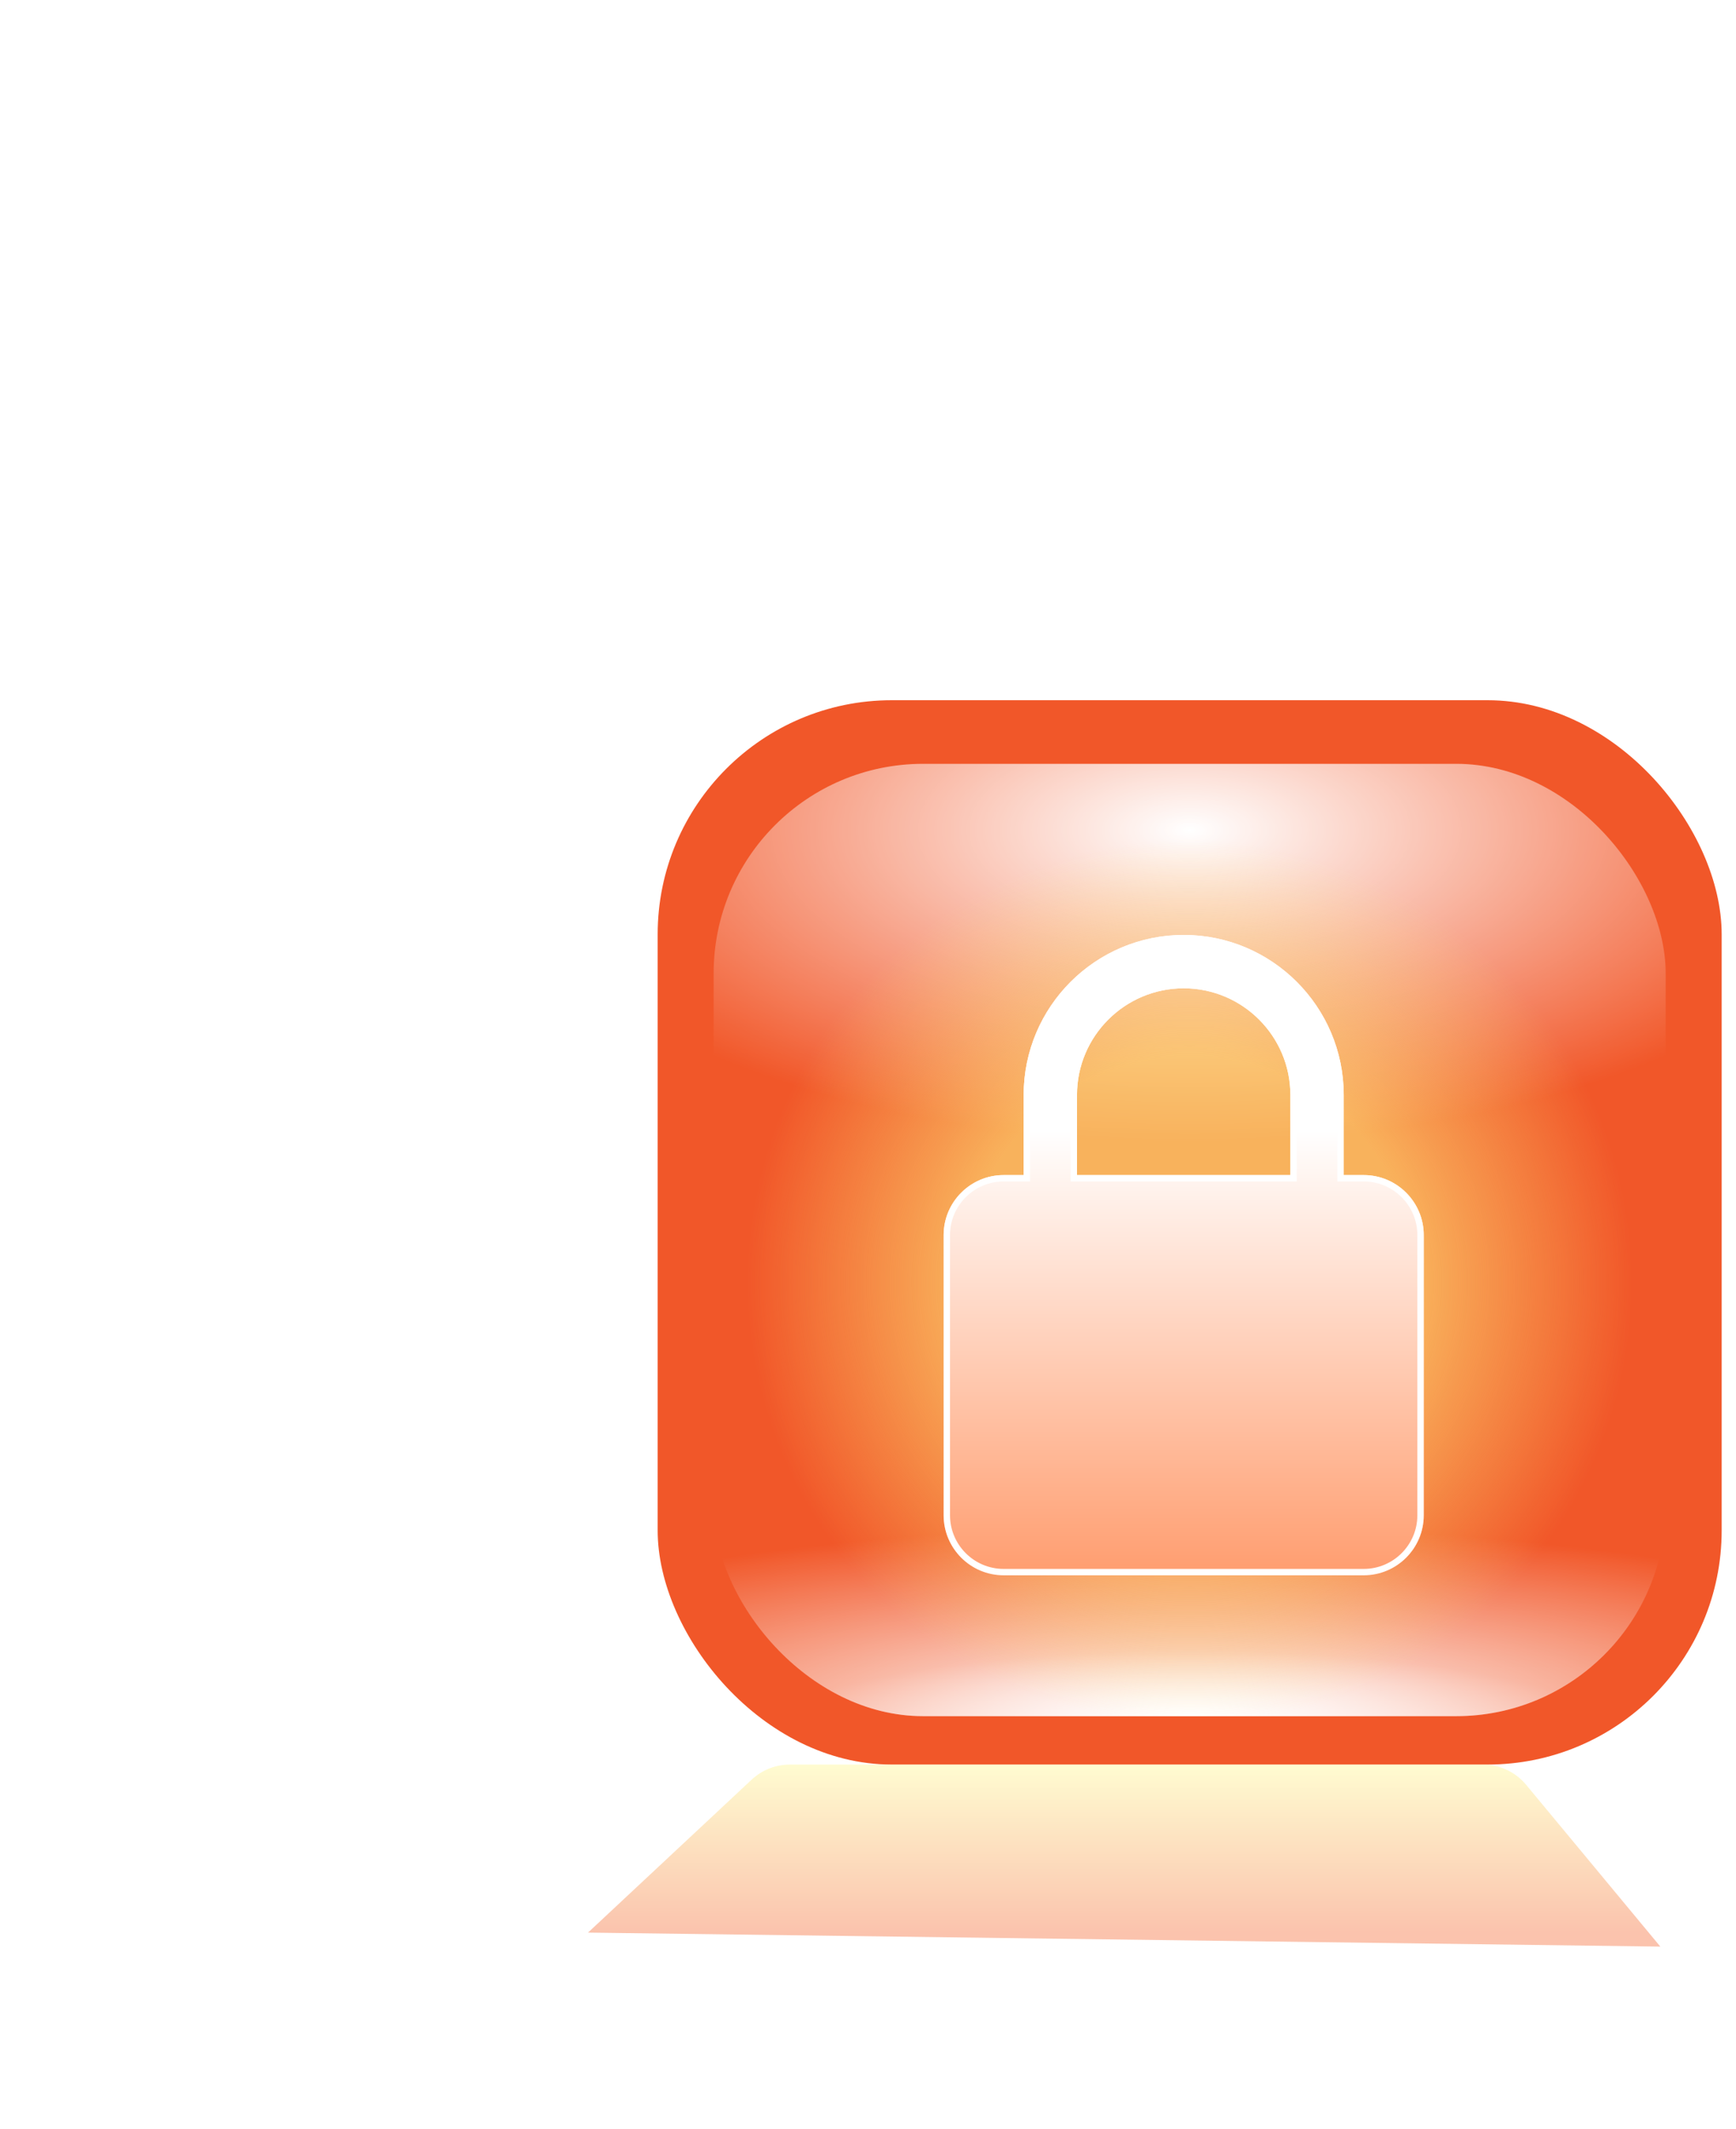 <svg width="62" height="76" viewBox="0 0 62 76" fill="none" xmlns="http://www.w3.org/2000/svg">
<g clip-path="url(#clip0_8_42)">
<mask id="path-1-outside-1_8_42" maskUnits="userSpaceOnUse" x="2" y="8" width="43" height="57" fill="black">
<rect fill="white" x="2" y="8" width="43" height="57"/>
<path d="M23.32 63.368C19.24 63.368 15.688 62.624 12.664 61.136C9.688 59.6 7.408 57.536 5.824 54.944C4.24 52.352 3.448 49.424 3.448 46.16H14.824C14.824 48.368 15.568 50.168 17.056 51.56C18.544 52.904 20.632 53.576 23.32 53.576C25.096 53.576 26.608 53.24 27.856 52.568C29.104 51.896 30.064 50.984 30.736 49.832C31.408 48.632 31.744 47.288 31.744 45.8C31.744 43.496 31 41.6 29.512 40.112C28.072 38.624 26.008 37.88 23.32 37.88C21.88 37.88 20.608 38.096 19.504 38.528C18.448 38.96 17.536 39.488 16.768 40.112L11.44 31.112L27.352 20.744L26.704 19.52H5.608V9.44H41.032V20.384L22.672 32.048L16.912 30.464C17.872 30.176 18.88 29.96 19.936 29.816C21.04 29.624 22.216 29.528 23.464 29.528C27.544 29.528 31.048 30.2 33.976 31.544C36.904 32.888 39.16 34.784 40.744 37.232C42.376 39.632 43.192 42.44 43.192 45.656V46.52C43.192 49.736 42.376 52.616 40.744 55.16C39.16 57.704 36.88 59.72 33.904 61.208C30.976 62.648 27.448 63.368 23.32 63.368Z"/>
</mask>
<path d="M23.32 63.368C19.24 63.368 15.688 62.624 12.664 61.136C9.688 59.6 7.408 57.536 5.824 54.944C4.24 52.352 3.448 49.424 3.448 46.16H14.824C14.824 48.368 15.568 50.168 17.056 51.56C18.544 52.904 20.632 53.576 23.32 53.576C25.096 53.576 26.608 53.24 27.856 52.568C29.104 51.896 30.064 50.984 30.736 49.832C31.408 48.632 31.744 47.288 31.744 45.8C31.744 43.496 31 41.6 29.512 40.112C28.072 38.624 26.008 37.88 23.32 37.88C21.88 37.88 20.608 38.096 19.504 38.528C18.448 38.96 17.536 39.488 16.768 40.112L11.44 31.112L27.352 20.744L26.704 19.52H5.608V9.44H41.032V20.384L22.672 32.048L16.912 30.464C17.872 30.176 18.88 29.96 19.936 29.816C21.04 29.624 22.216 29.528 23.464 29.528C27.544 29.528 31.048 30.2 33.976 31.544C36.904 32.888 39.16 34.784 40.744 37.232C42.376 39.632 43.192 42.44 43.192 45.656V46.52C43.192 49.736 42.376 52.616 40.744 55.16C39.16 57.704 36.88 59.72 33.904 61.208C30.976 62.648 27.448 63.368 23.32 63.368Z" fill="url(#paint0_linear_8_42)" fill-opacity="0.5"/>
<path d="M12.664 61.136L12.205 62.025L12.214 62.029L12.223 62.033L12.664 61.136ZM5.824 54.944L4.971 55.465L4.971 55.465L5.824 54.944ZM3.448 46.16V45.16H2.448V46.16H3.448ZM14.824 46.16H15.824V45.16H14.824V46.16ZM17.056 51.56L16.373 52.29L16.379 52.296L16.386 52.302L17.056 51.56ZM27.856 52.568L28.33 53.449L28.33 53.449L27.856 52.568ZM30.736 49.832L31.6 50.336L31.604 50.328L31.608 50.321L30.736 49.832ZM29.512 40.112L28.793 40.807L28.799 40.813L28.805 40.819L29.512 40.112ZM19.504 38.528L19.14 37.597L19.133 37.6L19.125 37.602L19.504 38.528ZM16.768 40.112L15.908 40.621L16.498 41.62L17.399 40.888L16.768 40.112ZM11.44 31.112L10.894 30.274L10.091 30.797L10.579 31.621L11.44 31.112ZM27.352 20.744L27.898 21.582L28.663 21.083L28.236 20.276L27.352 20.744ZM26.704 19.52L27.588 19.052L27.306 18.52H26.704V19.52ZM5.608 19.52H4.608V20.52H5.608V19.52ZM5.608 9.44V8.44H4.608V9.44H5.608ZM41.032 9.44H42.032V8.44H41.032V9.44ZM41.032 20.384L41.568 21.228L42.032 20.933V20.384H41.032ZM22.672 32.048L22.407 33.012L22.834 33.13L23.208 32.892L22.672 32.048ZM16.912 30.464L16.625 29.506L13.293 30.506L16.647 31.428L16.912 30.464ZM19.936 29.816L20.071 30.807L20.089 30.804L20.107 30.801L19.936 29.816ZM33.976 31.544L33.559 32.453L33.559 32.453L33.976 31.544ZM40.744 37.232L39.904 37.775L39.911 37.785L39.917 37.794L40.744 37.232ZM40.744 55.16L39.902 54.62L39.895 54.631L40.744 55.16ZM33.904 61.208L34.345 62.105L34.351 62.102L33.904 61.208ZM23.32 62.368C19.361 62.368 15.966 61.646 13.105 60.239L12.223 62.033C15.41 63.602 19.119 64.368 23.32 64.368V62.368ZM13.123 60.247C10.292 58.786 8.156 56.843 6.677 54.422L4.971 55.465C6.66 58.229 9.084 60.413 12.205 62.025L13.123 60.247ZM6.677 54.422C5.196 51.999 4.448 49.254 4.448 46.16H2.448C2.448 49.594 3.284 52.705 4.971 55.465L6.677 54.422ZM3.448 47.16H14.824V45.16H3.448V47.16ZM13.824 46.16C13.824 48.619 14.665 50.692 16.373 52.29L17.739 50.83C16.471 49.644 15.824 48.117 15.824 46.16H13.824ZM16.386 52.302C18.113 53.862 20.47 54.576 23.32 54.576V52.576C20.794 52.576 18.976 51.946 17.726 50.818L16.386 52.302ZM23.32 54.576C25.22 54.576 26.904 54.216 28.33 53.449L27.382 51.688C26.312 52.264 24.972 52.576 23.32 52.576V54.576ZM28.33 53.449C29.73 52.695 30.829 51.657 31.6 50.336L29.872 49.328C29.299 50.311 28.478 51.097 27.382 51.688L28.33 53.449ZM31.608 50.321C32.371 48.959 32.744 47.445 32.744 45.8H30.744C30.744 47.131 30.445 48.305 29.863 49.343L31.608 50.321ZM32.744 45.8C32.744 43.258 31.913 41.099 30.219 39.405L28.805 40.819C30.087 42.101 30.744 43.733 30.744 45.8H32.744ZM30.231 39.417C28.55 37.681 26.194 36.88 23.32 36.88V38.88C25.822 38.88 27.593 39.568 28.793 40.807L30.231 39.417ZM23.32 36.88C21.781 36.88 20.382 37.111 19.14 37.597L19.868 39.459C20.834 39.081 21.979 38.88 23.32 38.88V36.88ZM19.125 37.602C17.992 38.066 16.992 38.641 16.137 39.336L17.399 40.888C18.08 40.335 18.904 39.854 19.883 39.453L19.125 37.602ZM17.628 39.603L12.3 30.603L10.579 31.621L15.908 40.621L17.628 39.603ZM11.986 31.95L27.898 21.582L26.806 19.906L10.894 30.274L11.986 31.95ZM28.236 20.276L27.588 19.052L25.82 19.988L26.468 21.212L28.236 20.276ZM26.704 18.52H5.608V20.52H26.704V18.52ZM6.608 19.52V9.44H4.608V19.52H6.608ZM5.608 10.44H41.032V8.44H5.608V10.44ZM40.032 9.44V20.384H42.032V9.44H40.032ZM40.496 19.54L22.136 31.204L23.208 32.892L41.568 21.228L40.496 19.54ZM22.937 31.084L17.177 29.5L16.647 31.428L22.407 33.012L22.937 31.084ZM17.199 31.422C18.107 31.15 19.063 30.944 20.071 30.807L19.801 28.825C18.697 28.976 17.637 29.202 16.625 29.506L17.199 31.422ZM20.107 30.801C21.149 30.62 22.267 30.528 23.464 30.528V28.528C22.165 28.528 20.931 28.628 19.765 28.831L20.107 30.801ZM23.464 30.528C27.437 30.528 30.792 31.183 33.559 32.453L34.393 30.635C31.304 29.217 27.651 28.528 23.464 28.528V30.528ZM33.559 32.453C36.333 33.726 38.434 35.503 39.904 37.775L41.584 36.689C39.886 34.065 37.475 32.05 34.393 30.635L33.559 32.453ZM39.917 37.794C41.424 40.011 42.192 42.618 42.192 45.656H44.192C44.192 42.262 43.328 39.253 41.571 36.67L39.917 37.794ZM42.192 45.656V46.52H44.192V45.656H42.192ZM42.192 46.52C42.192 49.557 41.424 52.248 39.902 54.62L41.586 55.7C43.328 52.984 44.192 49.915 44.192 46.52H42.192ZM39.895 54.631C38.419 57.002 36.286 58.899 33.457 60.314L34.351 62.102C37.474 60.541 39.901 58.406 41.593 55.689L39.895 54.631ZM33.463 60.311C30.703 61.668 27.334 62.368 23.32 62.368V64.368C27.562 64.368 31.248 63.628 34.345 62.105L33.463 60.311Z" fill="url(#paint1_linear_8_42)" fill-opacity="0.5" mask="url(#path-1-outside-1_8_42)"/>
<rect x="23.488" y="25" width="38" height="38" rx="8.36" fill="#F15729"/>
<g filter="url(#filter0_i_8_42)">
<rect x="25.487" y="26.999" width="34.001" height="34.001" rx="7.48" fill="#F15729"/>
<rect x="25.487" y="26.999" width="34.001" height="34.001" rx="7.48" fill="url(#paint2_radial_8_42)" style="mix-blend-mode:overlay"/>
<rect x="25.487" y="26.999" width="34.001" height="34.001" rx="7.48" fill="url(#paint3_radial_8_42)" style="mix-blend-mode:overlay"/>
<rect x="25.487" y="26.999" width="34.001" height="34.001" rx="7.48" fill="url(#paint4_radial_8_42)" style="mix-blend-mode:overlay"/>
<rect x="25.487" y="26.999" width="34.001" height="34.001" rx="7.48" fill="url(#paint5_radial_8_42)" fill-opacity="0.6"/>
</g>
<g clip-path="url(#clip1_8_42)">
<g filter="url(#filter1_d_8_42)">
<path d="M48.705 40.89H47.99V38.032C47.99 34.88 45.427 32.316 42.275 32.316C39.122 32.316 36.559 34.88 36.559 38.032V40.89H35.844C34.663 40.89 33.701 41.851 33.701 43.033V53.035C33.701 54.218 34.663 55.179 35.844 55.179H48.705C49.886 55.179 50.848 54.218 50.848 53.035V43.033C50.848 41.851 49.886 40.89 48.705 40.89ZM38.464 38.032C38.464 35.931 40.173 34.222 42.275 34.222C44.376 34.222 46.085 35.931 46.085 38.032V40.89H38.464V38.032Z" fill="url(#paint6_linear_8_42)"/>
<path d="M47.876 40.89V41.004H47.99H48.705C49.823 41.004 50.734 41.914 50.734 43.033V53.035C50.734 54.155 49.823 55.065 48.705 55.065H35.844C34.726 55.065 33.815 54.155 33.815 53.035V43.033C33.815 41.914 34.726 41.004 35.844 41.004H36.559H36.673V40.89V38.032C36.673 34.943 39.185 32.43 42.275 32.43C45.364 32.43 47.876 34.943 47.876 38.032V40.89ZM46.085 41.004H46.199V40.89V38.032C46.199 35.867 44.439 34.108 42.275 34.108C40.11 34.108 38.35 35.867 38.35 38.032V40.89V41.004H38.464H46.085Z" stroke="white" stroke-width="0.228"/>
</g>
</g>
<g opacity="0.4" filter="url(#filter2_f_8_42)">
<path d="M26.845 63.539C27.215 63.193 27.703 63 28.21 63H52.965C53.56 63 54.125 63.265 54.505 63.723L59.298 69.5L21 69L26.845 63.539Z" fill="url(#paint7_linear_8_42)"/>
</g>
</g>
<defs>
<filter id="filter0_i_8_42" x="25.487" y="26.999" width="34.001" height="34.273" filterUnits="userSpaceOnUse" color-interpolation-filters="sRGB">
<feFlood flood-opacity="0" result="BackgroundImageFix"/>
<feBlend mode="normal" in="SourceGraphic" in2="BackgroundImageFix" result="shape"/>
<feColorMatrix in="SourceAlpha" type="matrix" values="0 0 0 0 0 0 0 0 0 0 0 0 0 0 0 0 0 0 127 0" result="hardAlpha"/>
<feOffset dy="0.272"/>
<feGaussianBlur stdDeviation="0.993"/>
<feComposite in2="hardAlpha" operator="arithmetic" k2="-1" k3="1"/>
<feColorMatrix type="matrix" values="0 0 0 0 1 0 0 0 0 1 0 0 0 0 1 0 0 0 0.65 0"/>
<feBlend mode="normal" in2="shape" result="effect1_innerShadow_8_42"/>
</filter>
<filter id="filter1_d_8_42" x="31.877" y="31.556" width="20.795" height="26.511" filterUnits="userSpaceOnUse" color-interpolation-filters="sRGB">
<feFlood flood-opacity="0" result="BackgroundImageFix"/>
<feColorMatrix in="SourceAlpha" type="matrix" values="0 0 0 0 0 0 0 0 0 0 0 0 0 0 0 0 0 0 127 0" result="hardAlpha"/>
<feOffset dy="1.064"/>
<feGaussianBlur stdDeviation="0.912"/>
<feComposite in2="hardAlpha" operator="out"/>
<feColorMatrix type="matrix" values="0 0 0 0 0 0 0 0 0 0 0 0 0 0 0 0 0 0 0.35 0"/>
<feBlend mode="normal" in2="BackgroundImageFix" result="effect1_dropShadow_8_42"/>
<feBlend mode="normal" in="SourceGraphic" in2="effect1_dropShadow_8_42" result="shape"/>
</filter>
<filter id="filter2_f_8_42" x="18" y="60" width="44.298" height="12.5" filterUnits="userSpaceOnUse" color-interpolation-filters="sRGB">
<feFlood flood-opacity="0" result="BackgroundImageFix"/>
<feBlend mode="normal" in="SourceGraphic" in2="BackgroundImageFix" result="shape"/>
<feGaussianBlur stdDeviation="1.5" result="effect1_foregroundBlur_8_42"/>
</filter>
<linearGradient id="paint0_linear_8_42" x1="25.133" y1="-13" x2="25.133" y2="88" gradientUnits="userSpaceOnUse">
<stop stop-color="white"/>
<stop offset="1" stop-color="white" stop-opacity="0"/>
</linearGradient>
<linearGradient id="paint1_linear_8_42" x1="25.133" y1="-13" x2="25.133" y2="66" gradientUnits="userSpaceOnUse">
<stop stop-color="white"/>
<stop offset="1" stop-color="white" stop-opacity="0"/>
</linearGradient>
<radialGradient id="paint2_radial_8_42" cx="0" cy="0" r="1" gradientUnits="userSpaceOnUse" gradientTransform="translate(42.488 29.317) rotate(-90) scale(11.17 24.516)">
<stop stop-color="white"/>
<stop offset="1" stop-color="white" stop-opacity="0"/>
</radialGradient>
<radialGradient id="paint3_radial_8_42" cx="0" cy="0" r="1" gradientUnits="userSpaceOnUse" gradientTransform="translate(42.488 62.37) rotate(-90) scale(3.688 16.52)">
<stop stop-color="white"/>
<stop offset="1" stop-color="white" stop-opacity="0"/>
</radialGradient>
<radialGradient id="paint4_radial_8_42" cx="0" cy="0" r="1" gradientUnits="userSpaceOnUse" gradientTransform="translate(42.488 61) rotate(-90) scale(6.779 30.364)">
<stop stop-color="white"/>
<stop offset="1" stop-color="white" stop-opacity="0"/>
</radialGradient>
<radialGradient id="paint5_radial_8_42" cx="0" cy="0" r="1" gradientUnits="userSpaceOnUse" gradientTransform="translate(42.488 45.501) rotate(90) scale(18)">
<stop offset="0.445" stop-color="#FEEF7E"/>
<stop offset="0.875" stop-color="#FEEF7E" stop-opacity="0"/>
</radialGradient>
<linearGradient id="paint6_linear_8_42" x1="38.464" y1="32.316" x2="38.464" y2="55.179" gradientUnits="userSpaceOnUse">
<stop offset="0.305" stop-color="white"/>
<stop offset="1" stop-color="#FF9D6F"/>
</linearGradient>
<linearGradient id="paint7_linear_8_42" x1="44.461" y1="63" x2="44.461" y2="69" gradientUnits="userSpaceOnUse">
<stop stop-color="#FFF78B"/>
<stop offset="1" stop-color="#F46932"/>
</linearGradient>
<clipPath id="clip0_8_42">
<rect width="62" height="76" fill="white"/>
</clipPath>
<clipPath id="clip1_8_42">
<rect width="26" height="26" fill="white" transform="translate(29 31)"/>
</clipPath>
</defs>
</svg>
